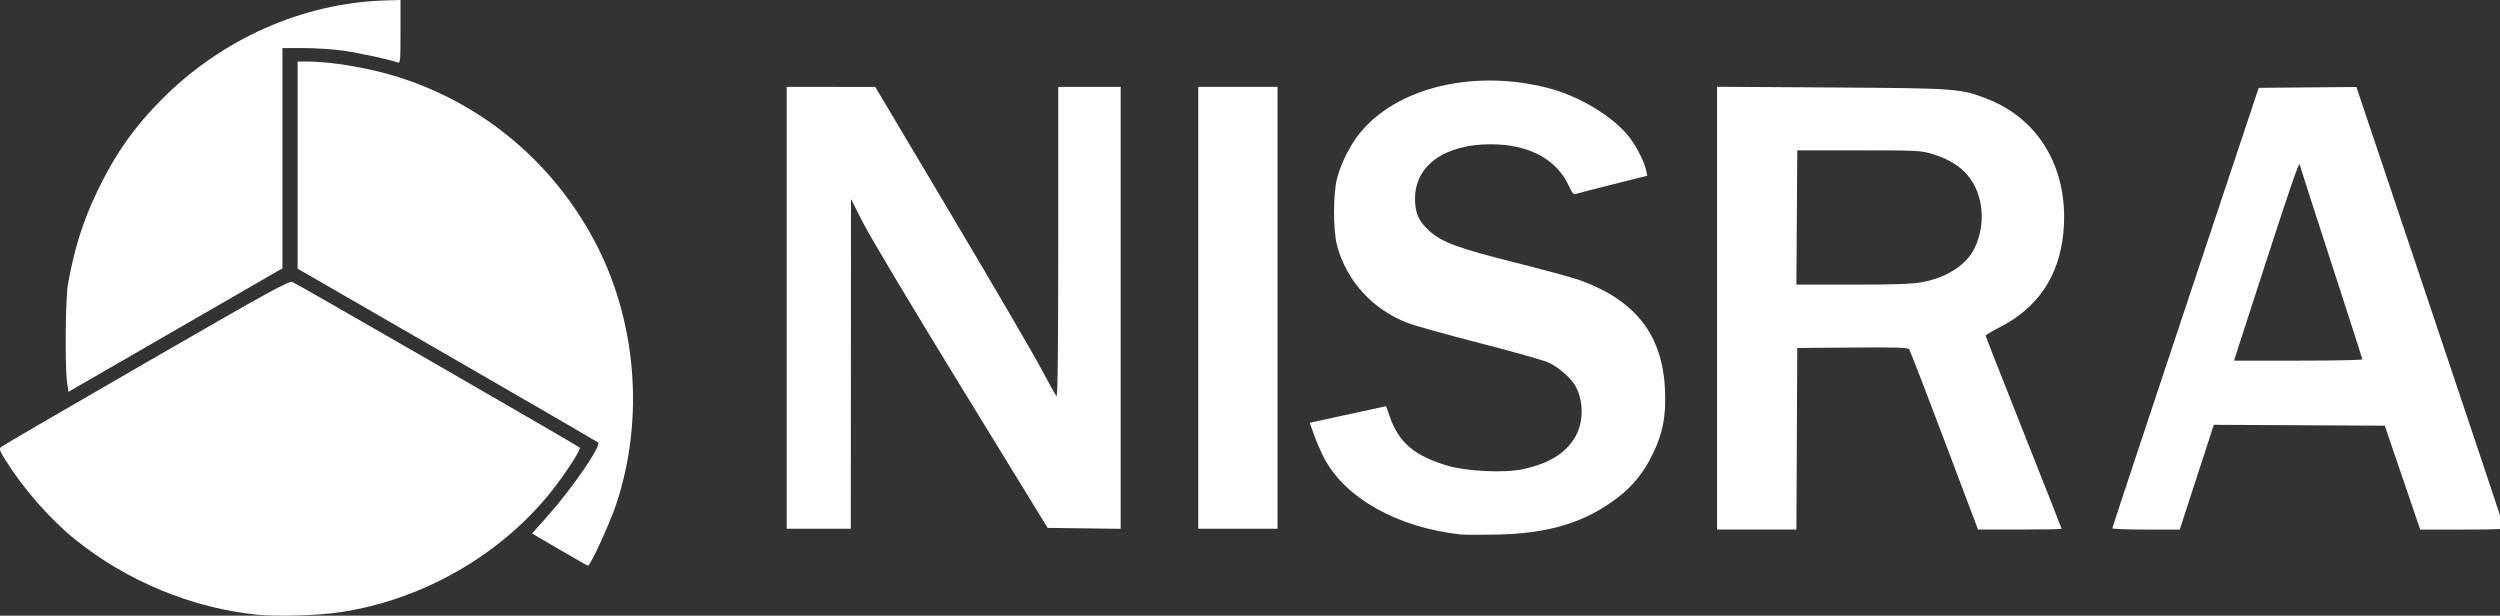 <?xml version="1.0" encoding="UTF-8" standalone="no"?>
<!-- Created with Inkscape (http://www.inkscape.org/) -->

<svg
   width="392.192mm"
   height="96.583mm"
   viewBox="0 0 392.192 96.583"
   version="1.1"
   id="svg830"
   inkscape:version="1.3.2 (091e20e, 2023-11-25, custom)"
   sodipodi:docname="nisra-only-white.svg"
   xmlns:inkscape="http://www.inkscape.org/namespaces/inkscape"
   xmlns:sodipodi="http://sodipodi.sourceforge.net/DTD/sodipodi-0.dtd"
   xmlns="http://www.w3.org/2000/svg"
   xmlns:svg="http://www.w3.org/2000/svg"
   xmlns:rdf="http://www.w3.org/1999/02/22-rdf-syntax-ns#"
   xmlns:cc="http://creativecommons.org/ns#"
   xmlns:dc="http://purl.org/dc/elements/1.1/">
  <rect x="0" y="0" width="392.192" height="96.583" fill="#333333" stroke="none"/>
  <defs
     id="defs824" />
  <sodipodi:namedview
     id="base"
     pagecolor="#ffffff"
     bordercolor="#666666"
     borderopacity="1.0"
     inkscape:pageopacity="0.0"
     inkscape:pageshadow="2"
     inkscape:zoom="0.24748738"
     inkscape:cx="452.54834"
     inkscape:cy="-36.365491"
     inkscape:document-units="mm"
     inkscape:current-layer="layer1"
     showgrid="false"
     fit-margin-top="0"
     fit-margin-left="0"
     fit-margin-right="0"
     fit-margin-bottom="0"
     inkscape:window-width="1718"
     inkscape:window-height="1368"
     inkscape:window-x="3626"
     inkscape:window-y="0"
     inkscape:window-maximized="0"
     inkscape:showpageshadow="2"
     inkscape:pagecheckerboard="true"
     inkscape:deskcolor="#d1d1d1" />
  <g
     inkscape:label="Layer 1"
     inkscape:groupmode="layer"
     id="layer1"
     transform="translate(41.775,-133.79)">
    <path
       style="fill:#ffffff;fill-opacity:1;stroke-width:0.265"
       d="m -1.343,230.226 c -10.189,-0.99 -20.537,-5.259 -28.669,-11.826 -3.878,-3.132 -8.023,-7.846 -10.844,-12.333 -0.957,-1.523 -1.078,-1.859 -0.768,-2.145 0.202,-0.187 10.428,-6.143 22.725,-13.236 19.884,-11.47 22.43,-12.869 23.019,-12.644 0.704,0.269 44.703,25.632 45.055,25.972 0.251,0.243 -2.292,4.159 -4.482,6.903 -7.974,9.989 -20.243,16.997 -33.113,18.914 -3.427,0.51 -9.753,0.704 -12.922,0.396 z"
       id="path839" />
    <path
       style="fill:#ffffff;fill-opacity:1;stroke-width:0.265"
       d="m 45.994,220.001 -4.296,-2.514 2.57,-2.899 c 3.777,-4.261 8.32,-10.895 7.795,-11.383 -0.103,-0.095 -10.753,-6.269 -23.668,-13.72 L 4.914,175.937 v -16.245 -16.245 h 1.466 c 4.149,0 10.335,1.097 15.071,2.672 12.904,4.293 23.545,13.305 30.007,25.415 6.629,12.422 7.916,27.907 3.438,41.356 -1.002,3.009 -4.075,9.691 -4.436,9.645 -0.093,-0.012 -2.103,-1.153 -4.465,-2.535 z"
       id="path837" />
    <path
       style="fill:#ffffff;fill-opacity:1;stroke-width:0.265"
       d="m 187.344,217.628 c -9.838,-1.061 -18.122,-5.699 -21.39,-11.977 -0.5,-0.961 -1.214,-2.6 -1.586,-3.642 l -0.676,-1.895 1.904,-0.417 c 1.047,-0.23 3.743,-0.815 5.99,-1.301 l 4.086,-0.884 0.572,1.637 c 1.42,4.065 3.881,6.159 9.035,7.69 3.027,0.899 8.962,1.177 11.855,0.555 4.091,-0.879 6.698,-2.487 8.207,-5.062 1.296,-2.212 1.348,-5.428 0.126,-7.824 -0.666,-1.306 -2.676,-3.094 -4.325,-3.849 -0.757,-0.347 -5.594,-1.713 -10.749,-3.036 -5.155,-1.323 -10.271,-2.753 -11.369,-3.178 -5.508,-2.13 -9.572,-6.602 -11.048,-12.158 -0.639,-2.404 -0.628,-8.211 0.02,-10.583 0.666,-2.439 2.04,-5.165 3.529,-7.005 5.794,-7.155 17.727,-10.068 29.334,-7.16 5.094,1.276 10.553,4.574 13.053,7.886 1.139,1.509 2.299,3.835 2.558,5.132 l 0.161,0.804 -5.395,1.35 c -2.967,0.742 -5.586,1.423 -5.819,1.512 -0.319,0.122 -0.589,-0.201 -1.098,-1.311 -1.901,-4.152 -6.301,-6.49 -12.213,-6.49 -7.294,0 -11.921,3.34 -11.898,8.59 0.009,2.215 0.591,3.505 2.263,5.015 1.953,1.764 4.508,2.707 13.335,4.921 4.514,1.132 9.1,2.381 10.192,2.775 8.816,3.181 13.031,8.581 13.421,17.194 0.187,4.127 -0.313,6.78 -1.893,10.047 -1.416,2.929 -3.148,5.081 -5.576,6.929 -5.091,3.875 -10.751,5.598 -18.918,5.759 -2.547,0.05 -5.106,0.04 -5.689,-0.023 z"
       id="path835" />
    <path
       style="fill:#ffffff;fill-opacity:1;stroke-width:0.265"
       d="m 81.643,182.076 v -34.66 l 6.945,0.006 6.945,0.006 11.906,20.013 c 6.548,11.007 12.887,21.861 14.085,24.12 1.198,2.259 2.3,4.228 2.447,4.375 0.182,0.182 0.269,-7.621 0.269,-24.126 v -24.395 h 4.895 4.895 v 34.666 34.666 l -5.727,-0.071 -5.727,-0.071 -13.473,-21.96 C 101.692,182.566 94.75,170.957 93.677,168.847 l -1.952,-3.836 -0.014,25.863 -0.014,25.863 h -5.027 -5.027 z"
       id="path833" />
    <path
       style="fill:#ffffff;fill-opacity:1;stroke-width:0.265"
       d="m 146.201,182.076 v -34.66 h 6.218 6.218 v 34.66 34.66 h -6.218 -6.218 z"
       id="path831" />
    <path
       style="fill:#ffffff;fill-opacity:1;stroke-width:1"
       d="M 1016.461,51.363 V 182.432 313.498 h 23.492 23.49 l 0.26,-53.75 0.258,-53.75 32.617,-0.264 c 25.349,-0.205 32.833,0.018 33.592,1 0.537,0.695 9.936,24.995 20.885,54 l 19.906,52.736 24.75,0.016 c 13.613,0.008 24.75,-0.18 24.75,-0.416 0,-0.236 -10.125,-25.912 -22.5,-57.059 -12.375,-31.147 -22.494,-56.943 -22.494,-57.322 0,-0.38 3.725,-2.59 8.271,-4.912 22.405,-11.442 35.058,-30.012 37.674,-55.295 3.834,-37.06 -13.485,-67.754 -45.129,-79.984 -15.796,-6.105 -17.733,-6.246 -92.072,-6.711 z m 47.5,37.637 36.5,0.008 c 35.375,0.008 36.731,0.08 44,2.334 9.168,2.843 15.937,7.023 20.615,12.732 9.049,11.043 10.686,28.241 4.041,42.426 -4.734,10.105 -16.189,17.667 -31.076,20.516 v 0.002 c -5.892,1.127 -15.784,1.482 -41.18,1.482 h -33.422 l 0.262,-39.75 z"
       transform="matrix(0.265,0,0,0.265,-41.775,133.79)"
       id="path829" />
    <path
       style="fill:#ffffff;fill-opacity:1;stroke-width:1"
       d="m 1394.961,51.496 -28.916,0.252 -28.916,0.252 -43.334,129.998 c -23.832,71.495 -43.332,130.329 -43.334,130.748 0,0.414 8.982,0.754 19.959,0.754 h 19.957 l 10.088,-31.01 10.088,-31.01 50.598,0.26 50.6,0.26 10.49,30.75 10.492,30.75 h 24.938 c 21.272,0 24.891,-0.214 24.615,-1.451 -0.178,-0.798 -19.899,-59.749 -43.824,-131.002 z m -33.619,45.699 c 0.081,0.015 0.119,0.183 0.119,0.486 0,0.319 8.325,26.167 18.5,57.439 10.175,31.273 18.5,57.201 18.5,57.619 0,0.418 -17.077,0.76 -37.951,0.76 h -37.953 l 1.312,-4.25 c 0.722,-2.338 9.073,-28.1 18.557,-57.25 13.329,-40.967 18.132,-54.951 18.916,-54.805 z"
       transform="matrix(0.265,0,0,0.265,-41.775,133.79)"
       id="path825" />
    <path
       style="fill:#ffffff;fill-opacity:1;stroke-width:0.265"
       d="m -31.252,193.761 c -0.351,-2.452 -0.255,-13.16 0.139,-15.389 0.963,-5.452 2.329,-9.809 4.524,-14.42 2.801,-5.886 5.851,-10.229 10.321,-14.7 9.425,-9.425 22.046,-14.994 34.874,-15.388 l 2.448,-0.075 -1.4e-4,4.989 c -1.2e-4,4.644 -0.032,4.977 -0.463,4.809 -1.118,-0.434 -5.989,-1.492 -8.533,-1.854 -1.528,-0.217 -4.296,-0.397 -6.151,-0.4 l -3.373,-0.005 v 17.275 17.275 l -11.046,6.378 c -6.075,3.508 -13.629,7.868 -16.785,9.689 l -5.739,3.312 z"
       id="path1397" />
  </g>
</svg>
